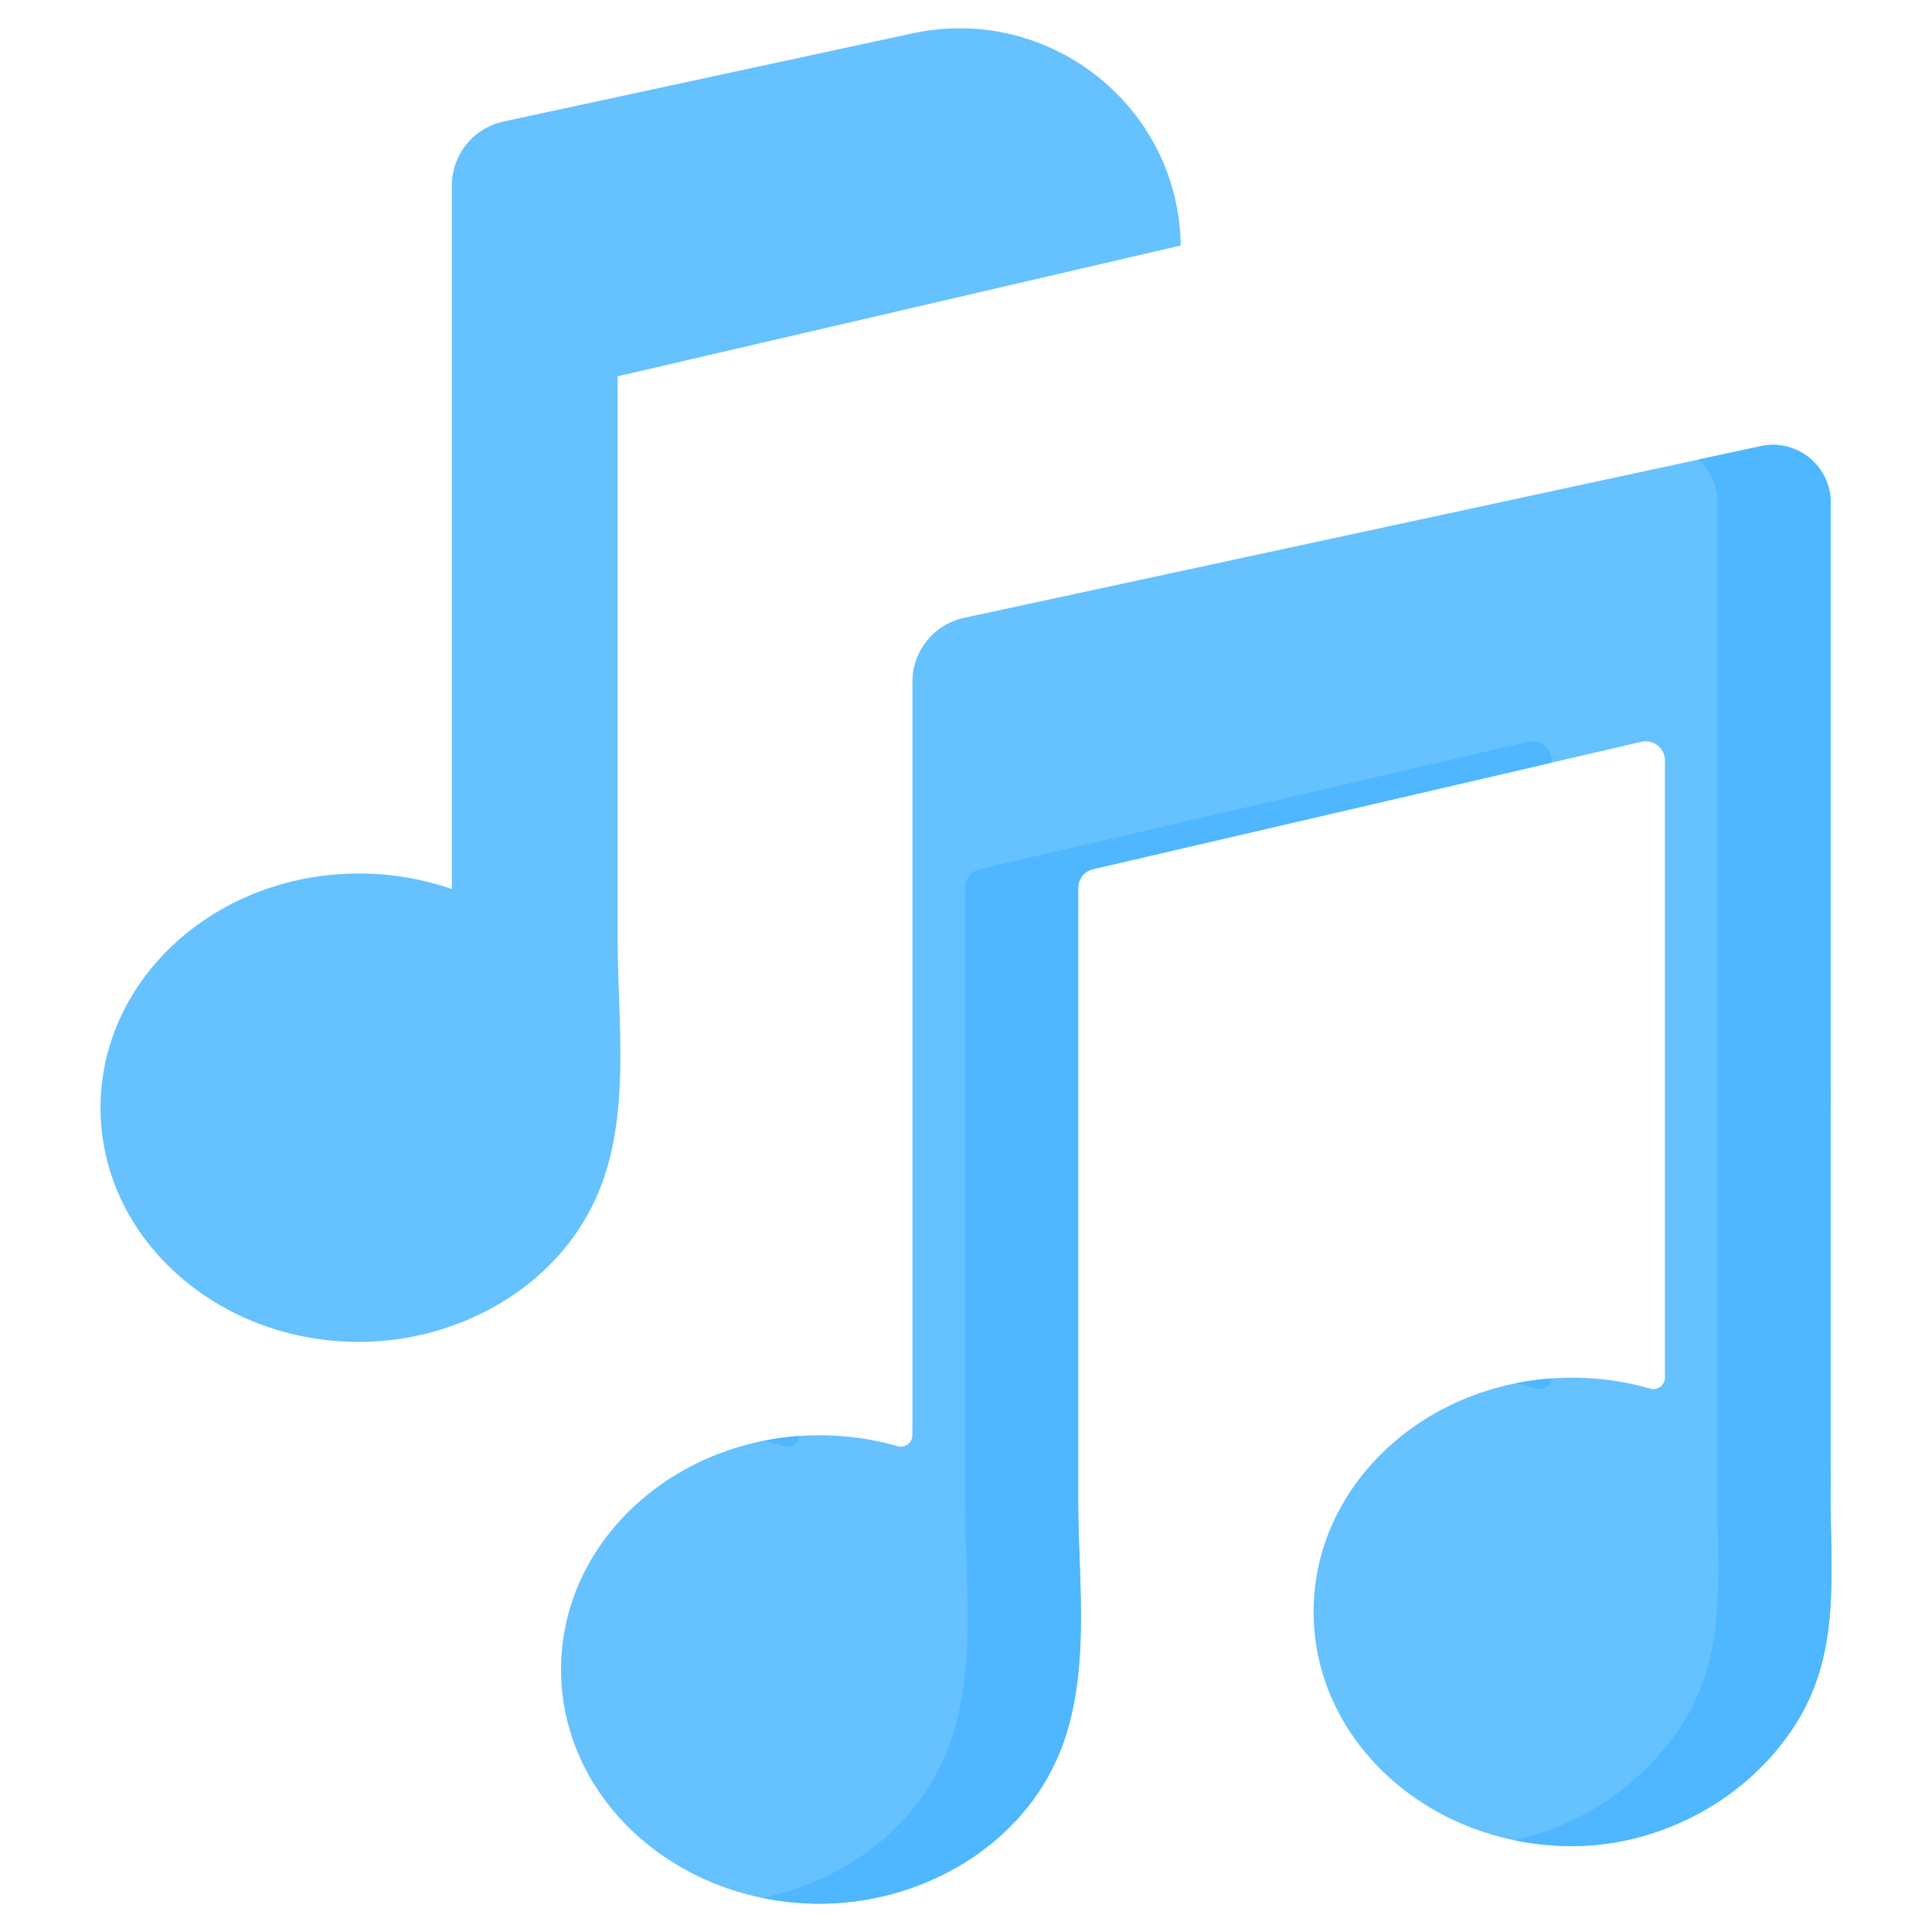 <svg id="SvgjsSvg1016" width="288" height="288" xmlns="http://www.w3.org/2000/svg" version="1.1" xmlns:xlink="http://www.w3.org/1999/xlink" xmlns:svgjs="http://svgjs.com/svgjs"><defs id="SvgjsDefs1017"></defs><g id="SvgjsG1018"><svg xmlns="http://www.w3.org/2000/svg" data-name="Layer 1" viewBox="0 0 512 512" width="288" height="288"><path fill="#66c1ff" d="M241.846 8.844 133.493 32.195a17.366 17.366 0 0 0-13.744 16.953v186.475a74.638 74.638 0 0 0-24.586-4.133c-37.844 0-68.524 27.789-68.524 62.068s30.68 62.068 68.525 62.068c26.008 0 52.021-14.137 62.833-38.24 9.397-20.947 5.69-46.128 5.69-68.594V99.723l149.22-34.658c-.513-36.868-34.84-64.026-71.06-56.22Z" class="color66c1ff svgShape"></path><path fill="#66c1ff" d="M241.793 180.676V380.32a3.069 3.069 0 0 1-3.941 2.926 74.872 74.872 0 0 0-20.645-2.882c-37.845 0-68.524 27.789-68.524 62.068s30.679 62.068 68.524 62.068c26.008 0 52.022-14.137 62.834-38.24 9.396-20.947 5.69-46.129 5.69-68.594V235.287a5.093 5.093 0 0 1 3.95-4.954l145.27-33.74a5.107 5.107 0 0 1 6.276 4.954v163.51a3.069 3.069 0 0 1-3.941 2.927 74.872 74.872 0 0 0-20.645-2.883c-37.845 0-68.524 27.789-68.524 62.068 0 34.28 30.679 62.068 68.523 62.068 22.902 0 45.674-11.856 58.518-31.253 12.446-18.796 10.013-38.54 10.006-59.777q-.017-56.814 0-113.627V133.16a15.32 15.32 0 0 0-18.589-14.917l-211.038 45.48a17.366 17.366 0 0 0-13.744 16.953Z" class="color66c1ff svgShape"></path><path fill="#4eb7ff" d="M411.227 201.547a5.107 5.107 0 0 0-6.276-4.954l-145.27 33.74a5.093 5.093 0 0 0-3.95 4.954v162.379c0 22.465 3.706 47.647-5.69 68.595-8.737 19.476-27.402 32.44-47.967 36.701a75.532 75.532 0 0 0 15.133 1.538c26.008 0 52.022-14.137 62.834-38.24 9.396-20.947 5.69-46.129 5.69-68.594V235.287a5.093 5.093 0 0 1 3.95-4.954l121.546-28.23zm-199.465 179.03a75.1 75.1 0 0 0-9.559 1.297c1.913.39 3.8.842 5.649 1.372a3.059 3.059 0 0 0 3.91-2.67zm273.402 17.63q-.017-56.814 0-113.627V133.16a15.32 15.32 0 0 0-18.589-14.917l-16.532 3.563a15.116 15.116 0 0 1 5.121 11.354V398.207c.007 21.236 2.44 40.981-10.006 59.777a71.12 71.12 0 0 1-43.917 29.66 75.514 75.514 0 0 0 15.4 1.593c22.9 0 45.673-11.856 58.517-31.253 12.446-18.796 10.013-38.54 10.006-59.777zm-73.968-32.893a75.101 75.101 0 0 0-9.559 1.298c1.913.389 3.8.842 5.649 1.372a3.059 3.059 0 0 0 3.91-2.67z" class="color4eb7ff svgShape"></path></svg></g></svg>